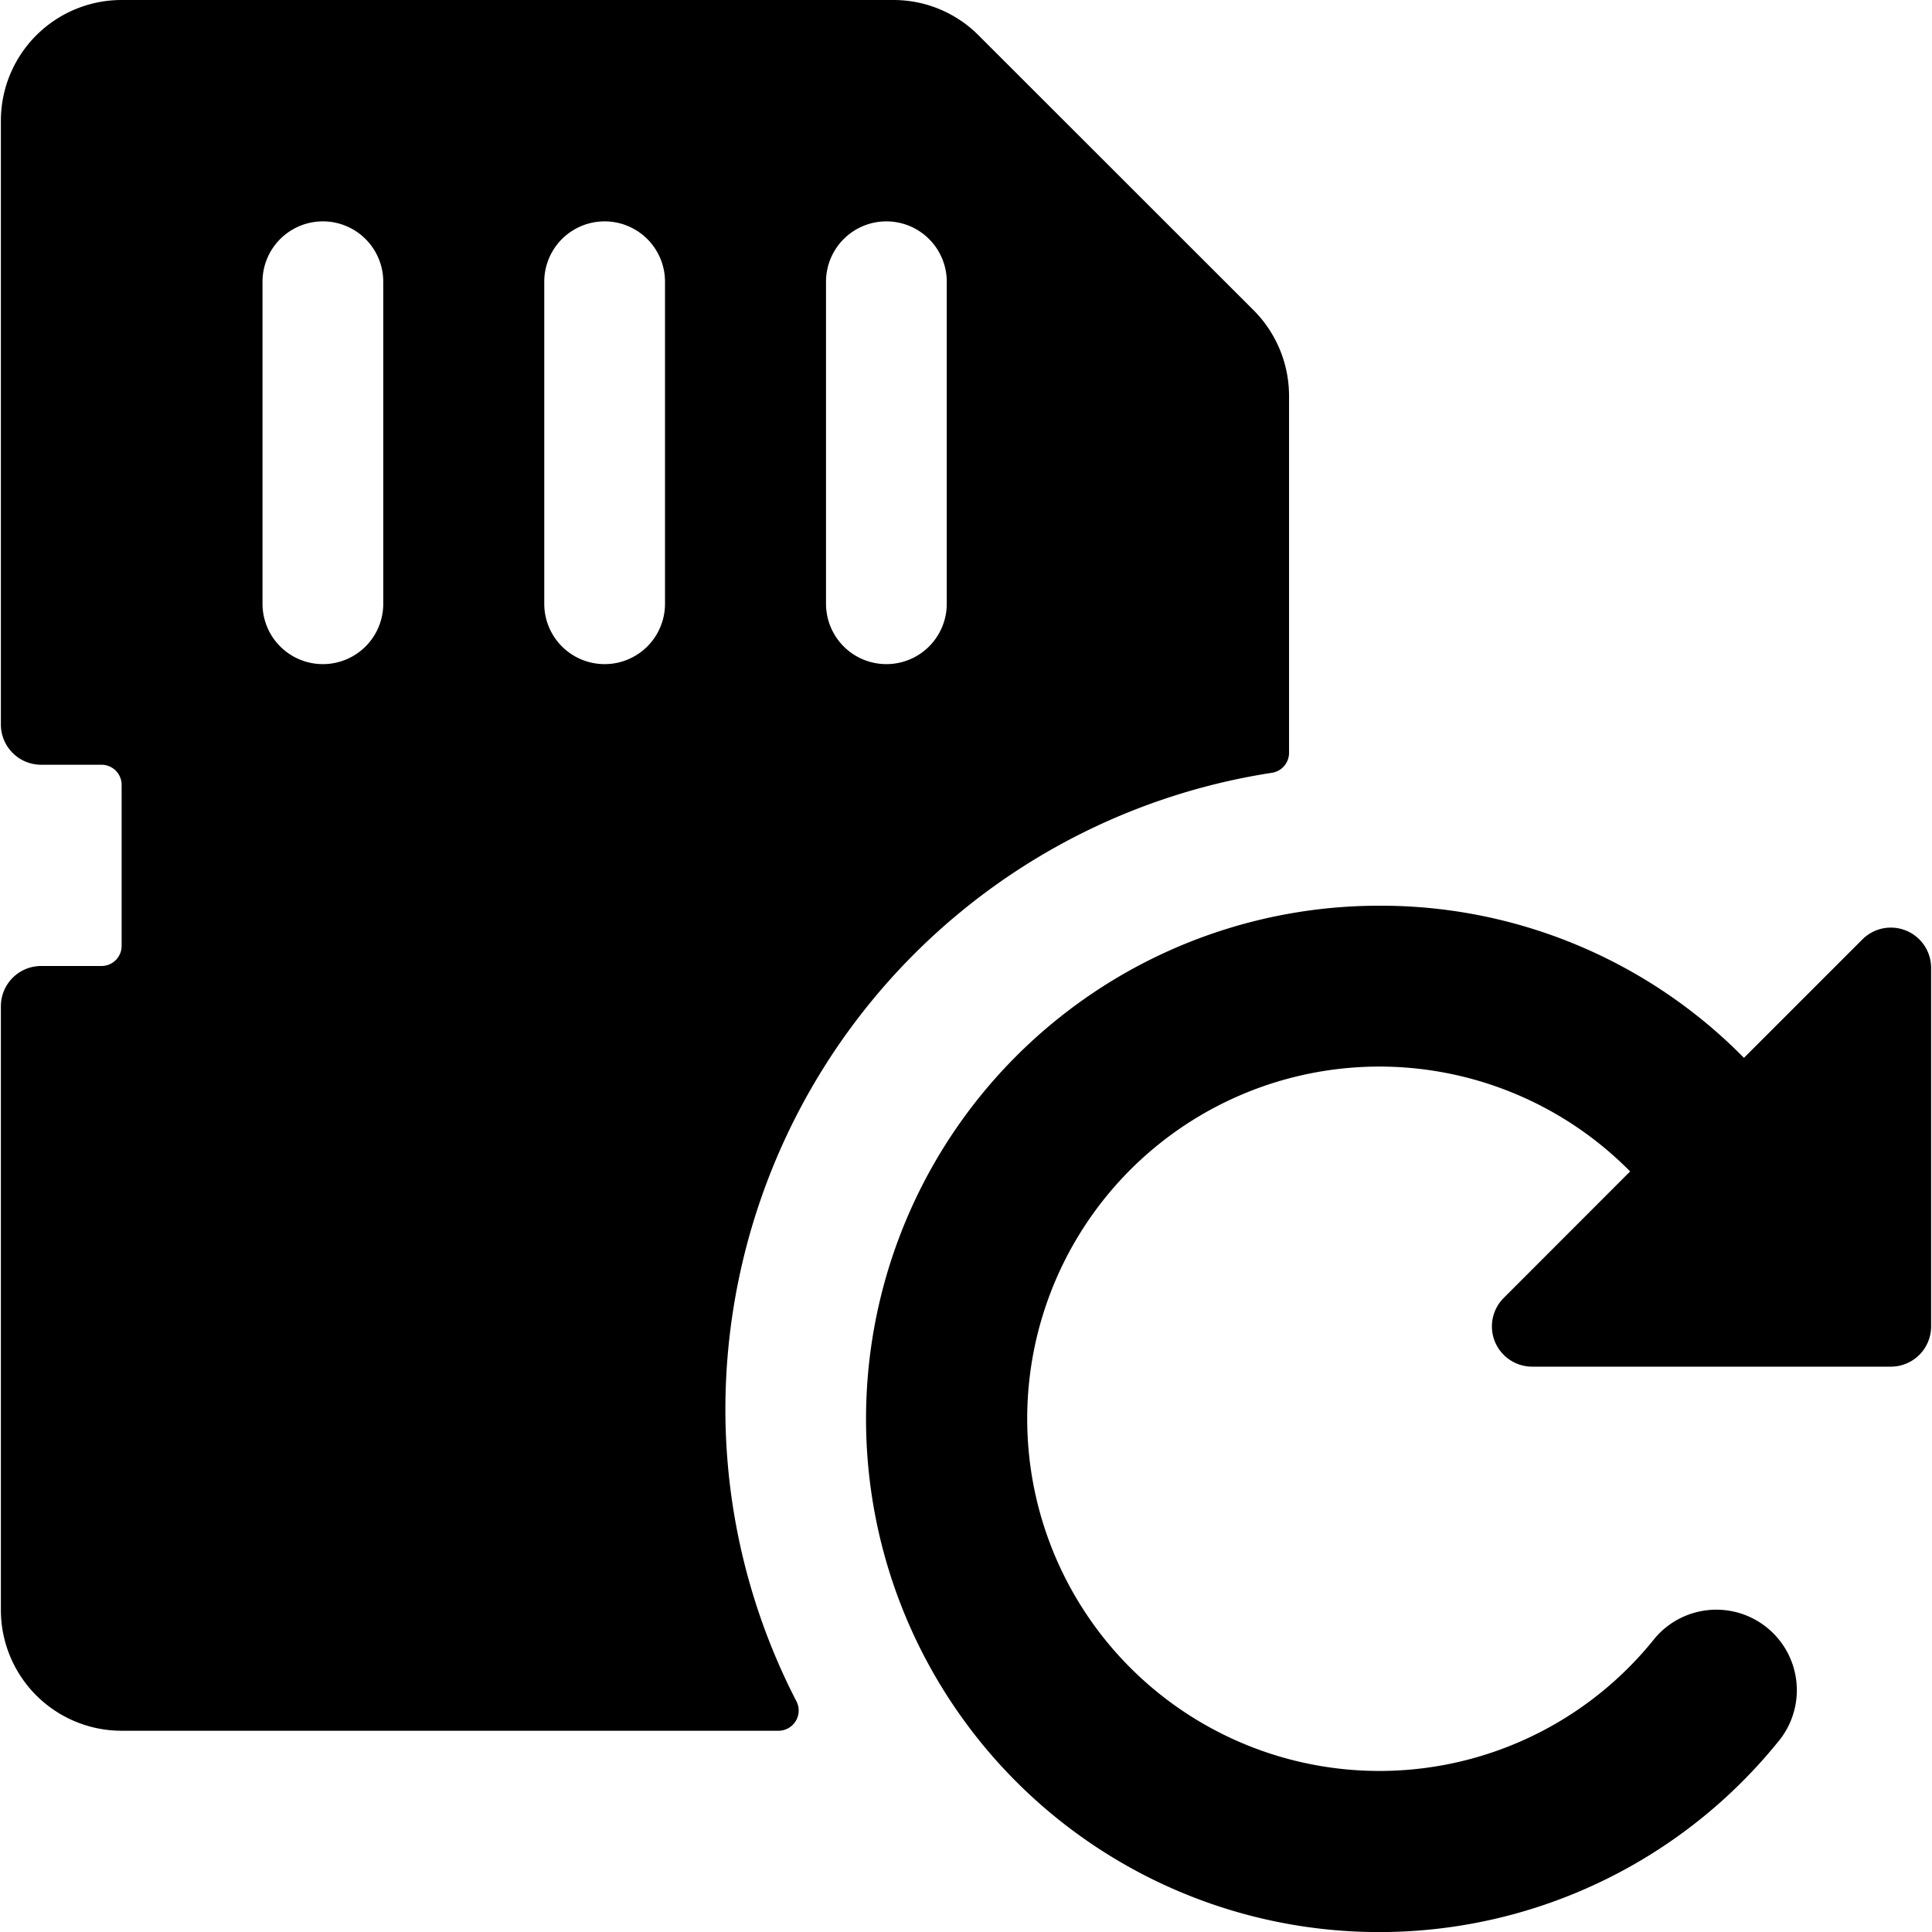 <svg xmlns="http://www.w3.org/2000/svg" viewBox="0 0 24 24"><title>sd-card-refresh</title><path d="M9.011,17.5A8.006,8.006,0,0,1,15.8,9.6a.251.251,0,0,0,.213-.247V4.915a1.508,1.508,0,0,0-.44-1.061L12.157.44A1.49,1.49,0,0,0,11.1,0H1.511a1.5,1.5,0,0,0-1.5,1.5V9a.5.5,0,0,0,.5.5h.75a.25.25,0,0,1,.25.25v2a.25.25,0,0,1-.25.25H.511a.5.5,0,0,0-.5.5V20a1.5,1.5,0,0,0,1.5,1.5H9.672a.251.251,0,0,0,.222-.365A7.912,7.912,0,0,1,9.011,17.5Zm-.75-14v4a.75.75,0,0,1-1.5,0v-4a.75.75,0,0,1,1.5,0Zm-3.5,0v4a.75.75,0,0,1-1.5,0v-4a.75.75,0,0,1,1.5,0Zm7,4a.75.75,0,1,1-1.5,0v-4a.75.75,0,1,1,1.5,0Z"/><path d="M17.136,11.251A6.375,6.375,0,1,0,22.118,21.6a1,1,0,0,0-1.562-1.248,4.375,4.375,0,1,1-.306-5.8l-1.571,1.572a.5.5,0,0,0,.353.853h4.457a.5.5,0,0,0,.5-.5V12.022a.5.5,0,0,0-.853-.353l-1.472,1.472A6.327,6.327,0,0,0,17.136,11.251Z"/></svg>